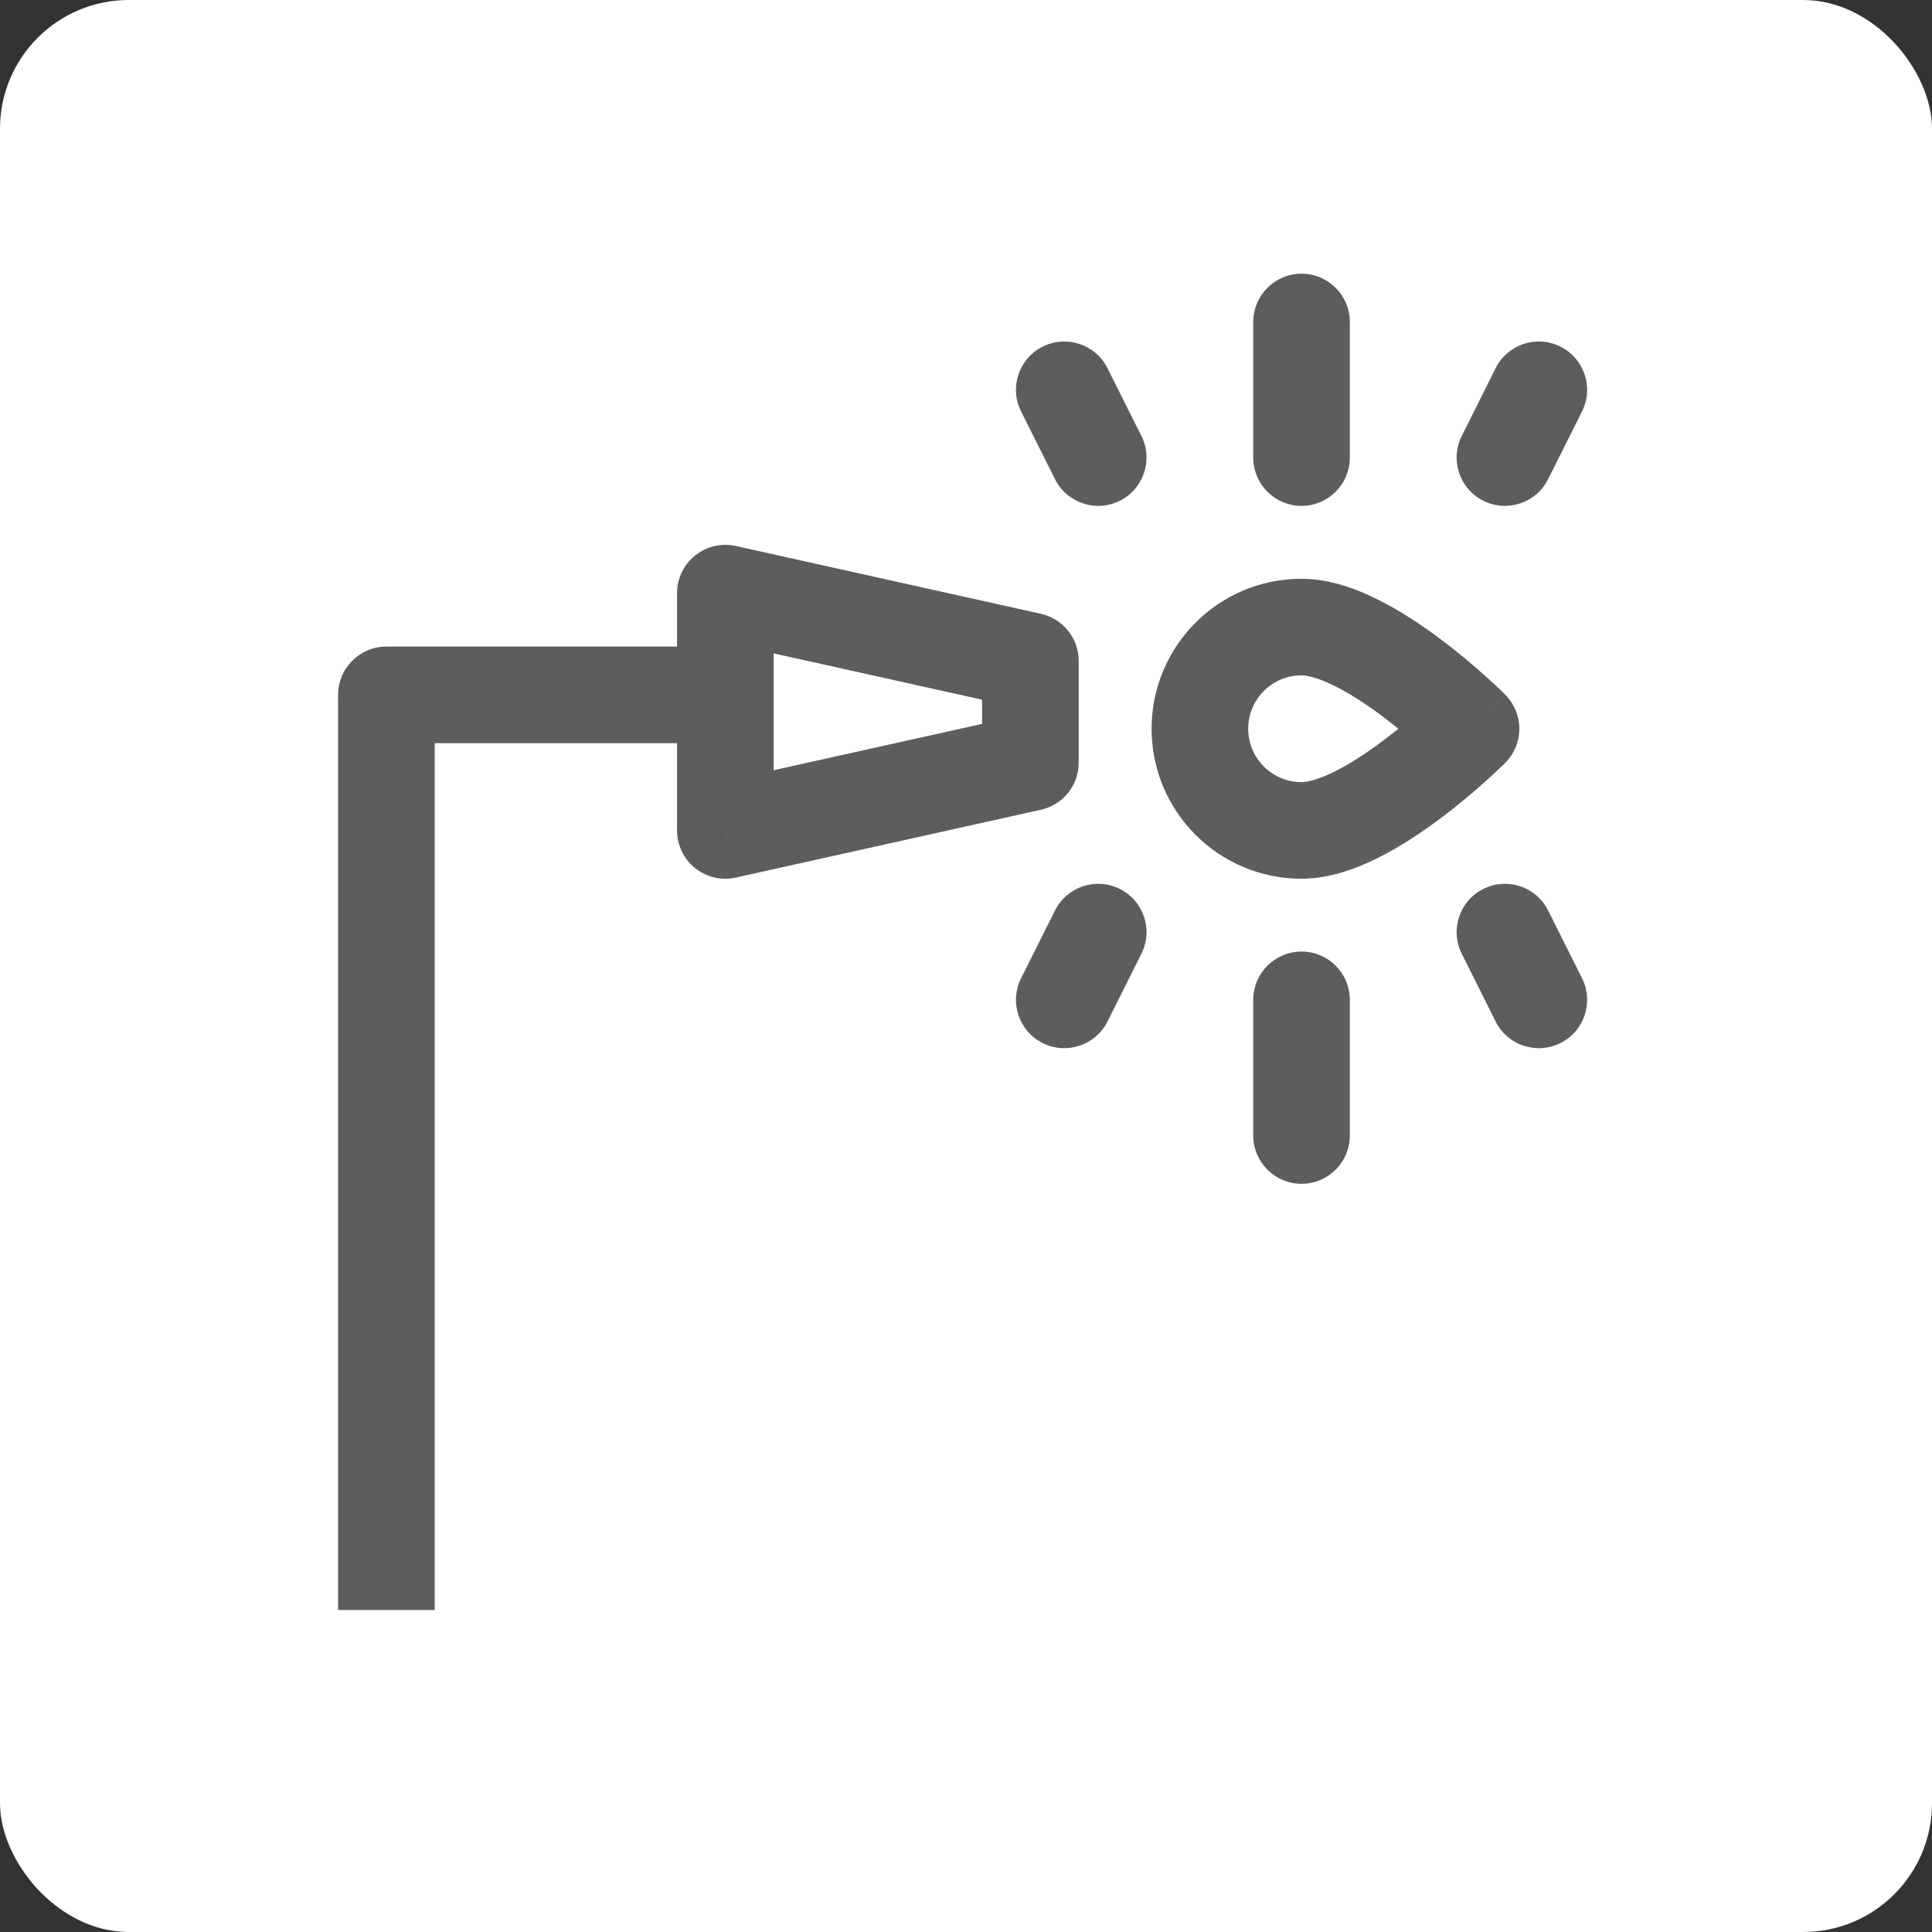<svg width="30" height="30" viewBox="0 0 30 30" fill="none" xmlns="http://www.w3.org/2000/svg">
<rect x="0" y="0" width="30" height="30" fill="#333333" stroke="none"/>
<rect width="30" height="30" rx="2" fill="white"/>
<path d="M22.842 11.316L23.372 11.846C23.513 11.706 23.592 11.515 23.592 11.316C23.592 11.117 23.513 10.926 23.372 10.786L22.842 11.316ZM20.21 9.737V8.987V9.737ZM11.263 9.211L11.426 8.478C11.204 8.429 10.971 8.483 10.794 8.626C10.616 8.768 10.513 8.983 10.513 9.211H11.263ZM16 10.263H16.75C16.75 9.912 16.506 9.607 16.163 9.531L16 10.263ZM16 11.842L16.163 12.574C16.506 12.498 16.75 12.194 16.75 11.842H16ZM11.263 12.895H10.513C10.513 13.122 10.616 13.337 10.794 13.48C10.971 13.622 11.204 13.676 11.426 13.627L11.263 12.895ZM6 10.79V10.04C5.586 10.04 5.25 10.375 5.25 10.79H6ZM17.724 14.809C17.909 14.439 17.759 13.988 17.388 13.803C17.018 13.618 16.567 13.768 16.382 14.138L17.724 14.809ZM20.96 5C20.96 4.586 20.625 4.25 20.21 4.25C19.796 4.25 19.46 4.586 19.46 5H20.96ZM19.46 7.105C19.46 7.519 19.796 7.855 20.21 7.855C20.625 7.855 20.96 7.519 20.96 7.105H19.46ZM24.039 14.138C23.854 13.768 23.404 13.618 23.033 13.803C22.663 13.988 22.512 14.439 22.698 14.809L24.039 14.138ZM20.96 15.526C20.96 15.112 20.625 14.776 20.21 14.776C19.796 14.776 19.46 15.112 19.46 15.526H20.96ZM19.46 17.632C19.46 18.046 19.796 18.382 20.21 18.382C20.625 18.382 20.96 18.046 20.96 17.632H19.46ZM22.698 6.77C22.512 7.14 22.663 7.591 23.033 7.776C23.404 7.961 23.854 7.811 24.039 7.441L22.698 6.77ZM16.382 7.441C16.567 7.811 17.018 7.961 17.388 7.776C17.759 7.591 17.909 7.14 17.724 6.77L16.382 7.441ZM24.566 6.388C24.751 6.018 24.601 5.567 24.23 5.382C23.86 5.197 23.409 5.347 23.224 5.717L24.566 6.388ZM17.197 5.717C17.012 5.347 16.561 5.197 16.191 5.382C15.82 5.567 15.67 6.018 15.855 6.388L17.197 5.717ZM15.855 15.191C15.67 15.561 15.82 16.012 16.191 16.197C16.561 16.382 17.012 16.232 17.197 15.862L15.855 15.191ZM23.224 15.862C23.409 16.232 23.86 16.382 24.23 16.197C24.601 16.012 24.751 15.561 24.566 15.191L23.224 15.862ZM22.842 11.316C23.372 10.786 23.372 10.785 23.372 10.785C23.372 10.785 23.372 10.785 23.372 10.785C23.372 10.785 23.372 10.785 23.372 10.784C23.371 10.784 23.37 10.784 23.37 10.783C23.369 10.782 23.367 10.78 23.365 10.778C23.361 10.774 23.355 10.769 23.349 10.762C23.335 10.748 23.315 10.729 23.29 10.705C23.24 10.658 23.169 10.591 23.081 10.512C22.905 10.353 22.657 10.141 22.371 9.926C22.088 9.714 21.752 9.488 21.401 9.313C21.063 9.143 20.644 8.987 20.21 8.987V10.487C20.304 10.487 20.477 10.528 20.73 10.654C20.972 10.775 21.228 10.944 21.471 11.126C21.712 11.307 21.924 11.489 22.077 11.627C22.153 11.695 22.214 11.752 22.254 11.79C22.275 11.81 22.29 11.825 22.3 11.834C22.305 11.839 22.308 11.842 22.31 11.844C22.311 11.845 22.312 11.846 22.312 11.846C22.312 11.847 22.312 11.847 22.312 11.847C22.312 11.847 22.312 11.847 22.312 11.846C22.312 11.846 22.312 11.846 22.312 11.846C22.312 11.846 22.312 11.846 22.842 11.316ZM20.21 8.987C18.924 8.987 17.882 10.03 17.882 11.316H19.382C19.382 10.858 19.753 10.487 20.21 10.487V8.987ZM17.882 11.316C17.882 12.602 18.924 13.645 20.21 13.645V12.145C19.753 12.145 19.382 11.774 19.382 11.316H17.882ZM20.21 13.645C20.644 13.645 21.063 13.488 21.401 13.319C21.752 13.143 22.088 12.918 22.371 12.705C22.657 12.491 22.905 12.278 23.081 12.12C23.169 12.04 23.24 11.974 23.29 11.926C23.315 11.902 23.335 11.883 23.349 11.87C23.355 11.863 23.361 11.857 23.365 11.854C23.367 11.851 23.369 11.85 23.37 11.849C23.37 11.848 23.371 11.848 23.372 11.847C23.372 11.847 23.372 11.847 23.372 11.847C23.372 11.847 23.372 11.846 23.372 11.846C23.372 11.846 23.372 11.846 22.842 11.316C22.312 10.786 22.312 10.785 22.312 10.785C22.312 10.785 22.312 10.785 22.312 10.785C22.312 10.785 22.312 10.785 22.312 10.785C22.312 10.785 22.312 10.785 22.312 10.785C22.312 10.786 22.311 10.786 22.31 10.787C22.308 10.789 22.305 10.793 22.3 10.797C22.29 10.807 22.275 10.822 22.254 10.841C22.214 10.88 22.153 10.937 22.077 11.005C21.924 11.143 21.712 11.325 21.471 11.505C21.228 11.687 20.972 11.857 20.73 11.977C20.477 12.104 20.304 12.145 20.21 12.145V13.645ZM11.101 9.943L15.837 10.995L16.163 9.531L11.426 8.478L11.101 9.943ZM15.25 10.263V11.842H16.75V10.263H15.25ZM15.837 11.11L11.101 12.163L11.426 13.627L16.163 12.574L15.837 11.11ZM12.013 12.895V10.79H10.513V12.895H12.013ZM12.013 10.79V9.211H10.513V10.79H12.013ZM11.263 10.04H6V11.54H11.263V10.04ZM5.25 10.79V25H6.75V10.79H5.25ZM19.46 5V7.105H20.96V5H19.46ZM19.46 15.526V17.632H20.96V15.526H19.46ZM23.224 5.717L22.698 6.77L24.039 7.441L24.566 6.388L23.224 5.717ZM15.855 6.388L16.382 7.441L17.724 6.77L17.197 5.717L15.855 6.388ZM16.382 14.138L15.855 15.191L17.197 15.862L17.724 14.809L16.382 14.138ZM22.698 14.809L23.224 15.862L24.566 15.191L24.039 14.138L22.698 14.809Z" fill="#5F5C5C"/>
</svg>
